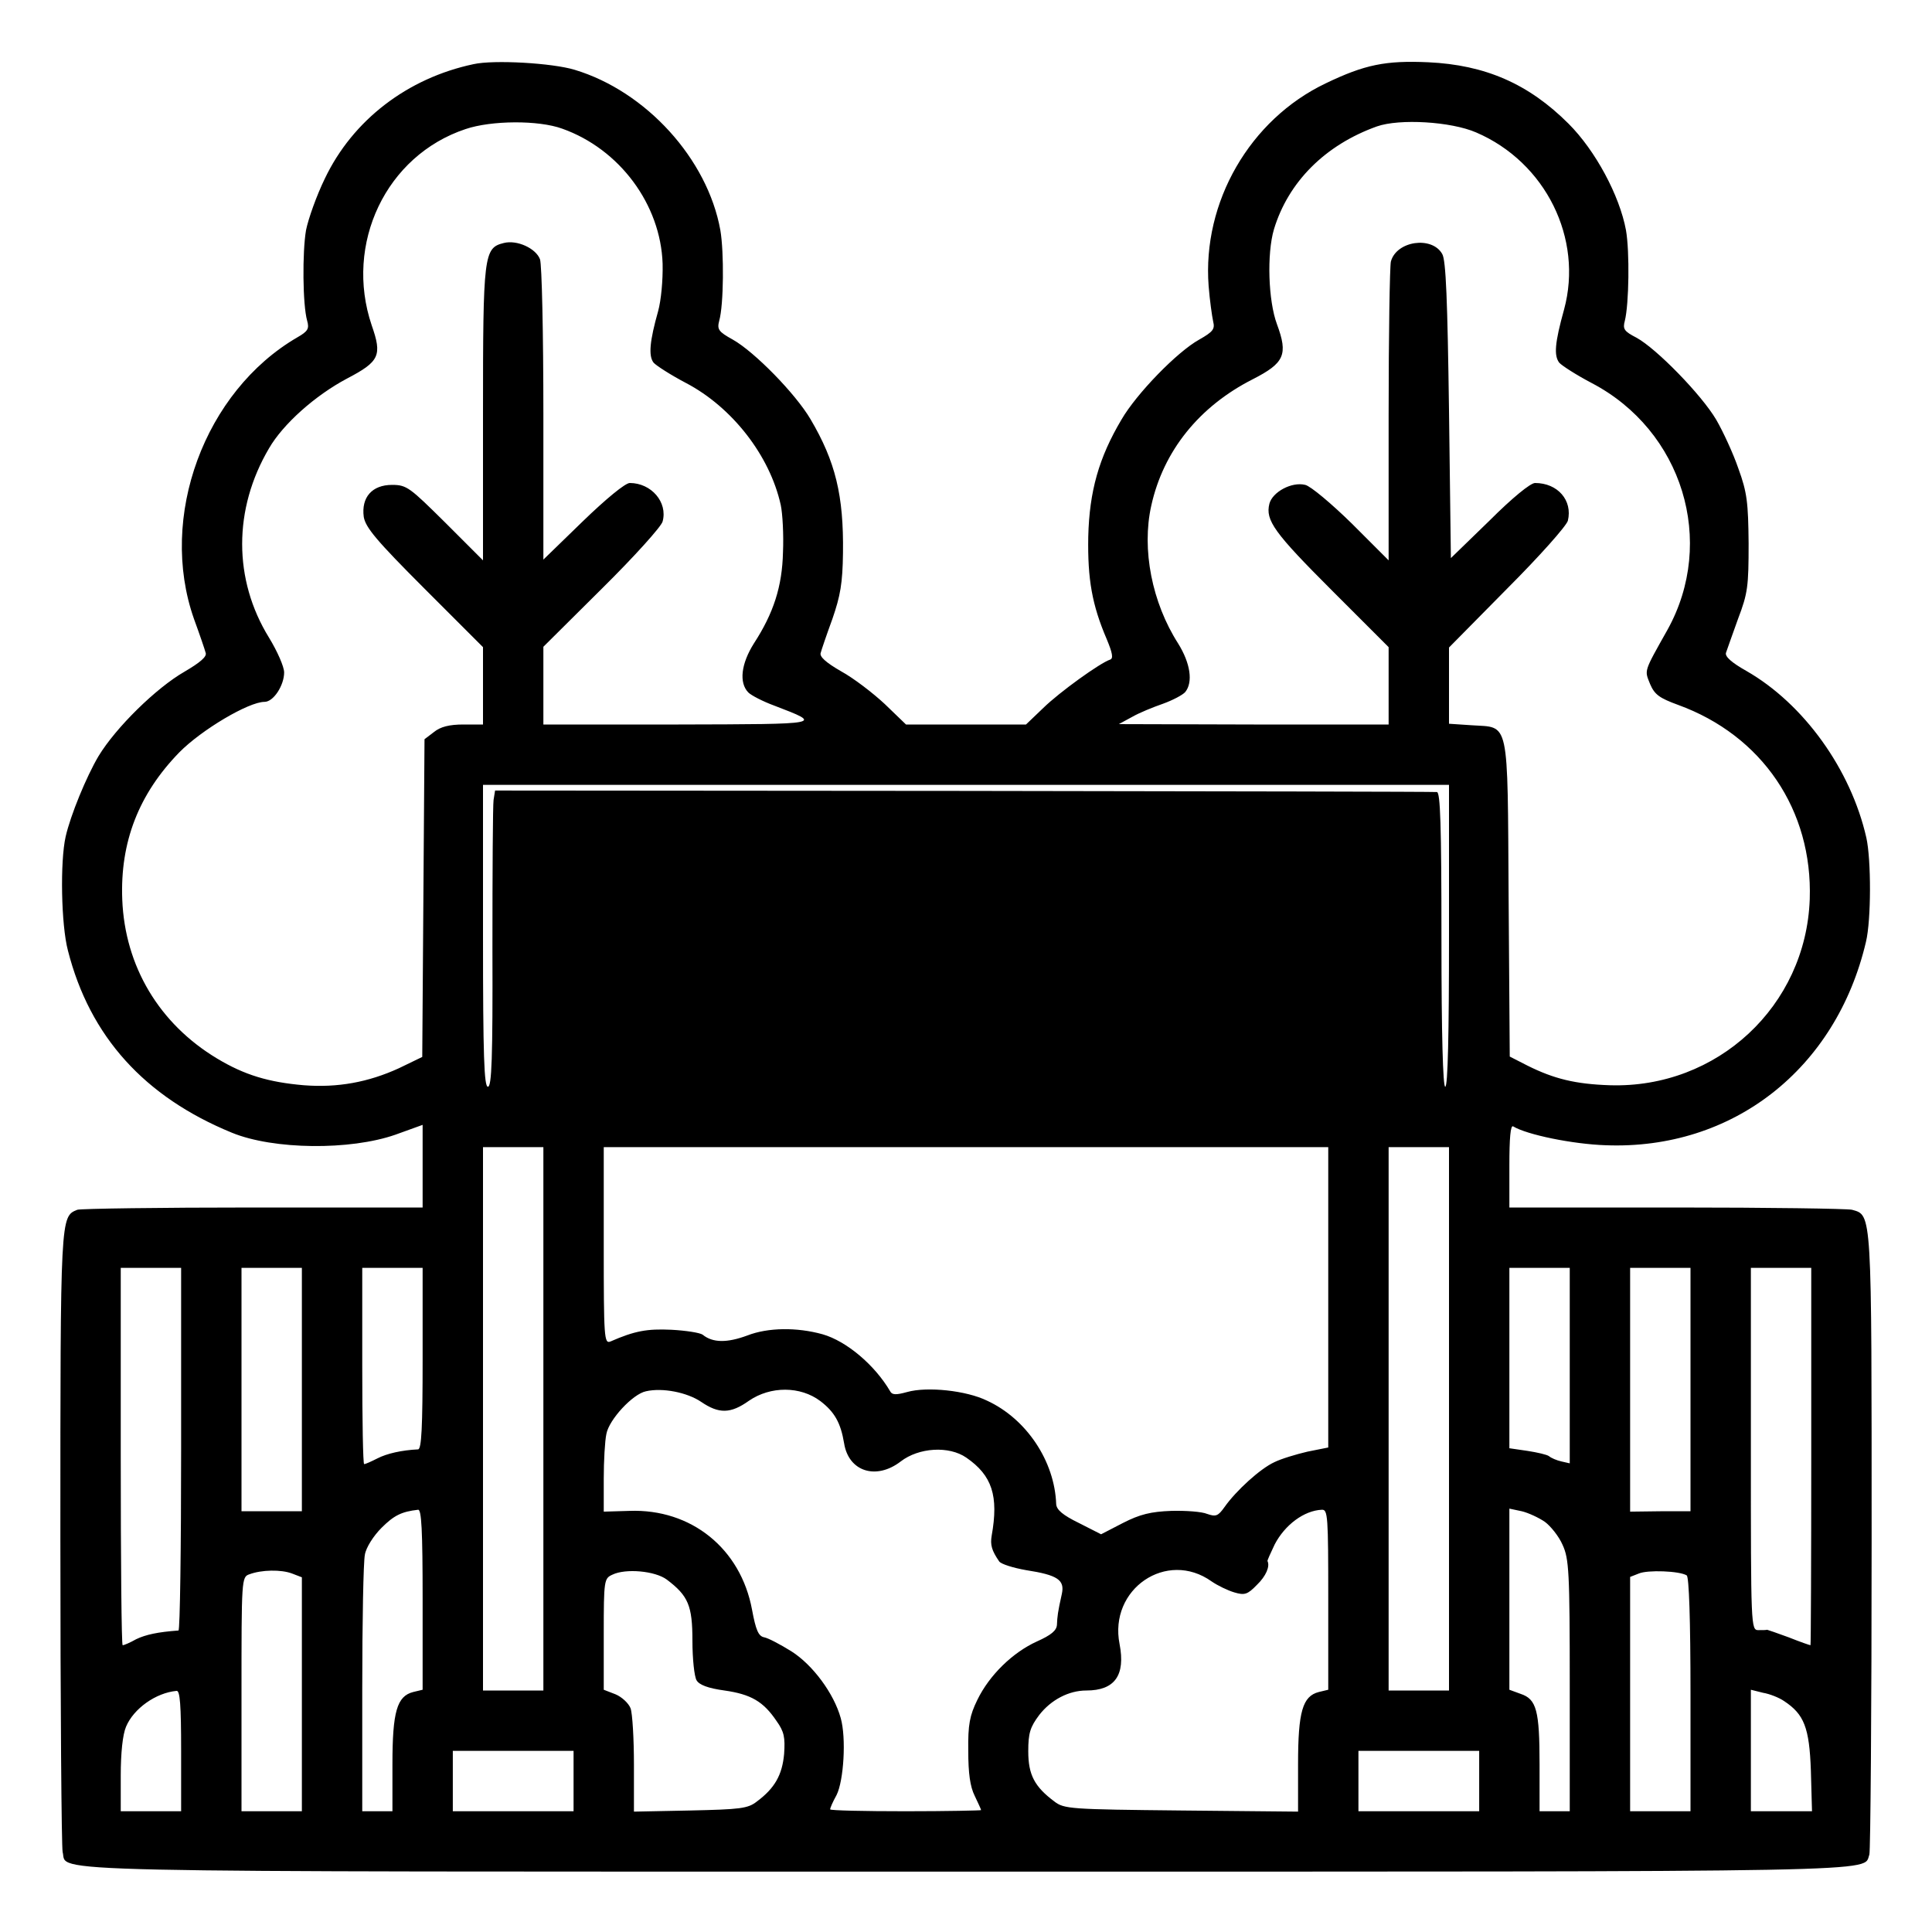 <?xml version="1.0" standalone="no"?>
<!DOCTYPE svg PUBLIC "-//W3C//DTD SVG 20010904//EN"
 "http://www.w3.org/TR/2001/REC-SVG-20010904/DTD/svg10.dtd">
<svg version="1.0" xmlns="http://www.w3.org/2000/svg"
 width="512pt" height="512pt" viewBox="0 0 512 512"
 preserveAspectRatio="xMidYMid meet">
<g transform="translate(0,512) scale(0.1,-0.1)"
fill="#000000" stroke="none">
<path d="M1255 4950 c-175 -37 -320 -148 -394 -303 -22 -45 -44 -107 -50 -137
-10 -58 -9 -198 3 -240 6 -21 2 -28 -26 -44 -246 -143 -369 -476 -274 -746 15
-41 29 -82 31 -90 4 -10 -15 -26 -56 -50 -75 -43 -182 -148 -228 -224 -32 -54
-74 -156 -87 -213 -15 -66 -12 -234 6 -302 58 -228 203 -388 435 -483 110 -45
313 -47 433 -5 l72 26 0 -110 0 -109 -449 0 c-247 0 -457 -3 -466 -6 -45 -18
-45 -14 -45 -871 0 -444 3 -818 6 -831 15 -55 -133 -52 2394 -52 2491 0 2376
-2 2394 45 3 9 6 383 6 831 0 880 1 863 -52 878 -13 3 -222 6 -465 6 l-443 0
0 111 c0 73 3 108 10 104 36 -22 157 -47 245 -50 337 -13 611 202 690 539 14
58 14 218 1 276 -41 181 -166 355 -318 442 -39 22 -57 38 -54 48 3 8 17 49 32
90 26 68 28 87 28 200 -1 108 -4 135 -27 198 -14 41 -41 99 -59 130 -39 66
-158 188 -211 217 -33 17 -37 23 -31 45 11 44 13 183 3 240 -17 92 -81 211
-152 282 -106 106 -221 156 -372 163 -113 5 -168 -6 -272 -56 -201 -96 -327
-315 -310 -537 3 -38 9 -80 12 -94 5 -20 0 -27 -37 -48 -58 -32 -166 -143
-206 -212 -60 -101 -85 -190 -88 -310 -2 -113 10 -181 49 -272 15 -36 18 -51
9 -54 -27 -9 -134 -86 -177 -128 l-46 -44 -159 0 -159 0 -56 54 c-31 29 -83
69 -116 87 -40 23 -58 39 -54 49 2 8 16 49 31 90 21 61 27 94 28 175 2 152
-20 242 -86 354 -40 68 -149 179 -206 211 -38 21 -42 27 -36 50 12 42 13 182
3 240 -34 189 -197 368 -386 425 -59 18 -214 27 -268 15z m235 -171 c152 -54
261 -201 266 -358 1 -44 -4 -97 -12 -126 -22 -78 -26 -118 -12 -136 7 -8 46
-33 86 -54 122 -64 222 -192 251 -323 5 -23 8 -80 6 -125 -2 -91 -25 -162 -77
-242 -34 -54 -40 -104 -15 -130 8 -8 39 -24 69 -35 130 -50 133 -49 -254 -50
l-358 0 0 103 0 103 155 154 c86 85 158 165 161 178 14 51 -30 102 -87 102
-12 0 -63 -42 -125 -102 l-104 -101 0 386 c0 212 -4 397 -9 410 -11 29 -61 52
-96 43 -53 -13 -55 -31 -55 -453 l0 -388 -100 100 c-94 93 -102 100 -141 100
-53 0 -82 -33 -75 -85 5 -28 33 -62 161 -190 l155 -155 0 -103 0 -102 -52 0
c-37 0 -61 -6 -78 -20 l-25 -19 -3 -421 -3 -421 -62 -30 c-81 -37 -162 -52
-252 -45 -93 8 -157 27 -230 71 -153 92 -244 244 -251 421 -6 153 44 280 151
390 59 60 184 134 226 134 24 0 52 44 52 78 0 15 -18 56 -40 92 -95 154 -95
341 0 502 37 64 122 140 207 185 86 45 93 61 65 141 -73 216 38 450 249 520
68 23 193 24 256 1z m2422 -10 c184 -79 284 -281 233 -469 -25 -90 -27 -122
-13 -141 7 -8 46 -33 86 -54 241 -126 331 -420 201 -654 -64 -114 -61 -106
-46 -144 12 -28 25 -37 74 -55 223 -81 357 -279 349 -515 -10 -283 -245 -502
-530 -493 -91 3 -148 17 -218 52 l-47 24 -3 420 c-3 482 3 451 -98 458 l-60 4
0 101 0 101 154 156 c86 86 157 166 161 180 13 54 -27 100 -87 100 -12 0 -60
-39 -121 -100 l-102 -99 -5 392 c-4 289 -8 398 -18 414 -27 48 -121 35 -136
-20 -3 -12 -6 -195 -6 -407 l0 -385 -97 97 c-54 53 -110 100 -124 103 -36 9
-87 -19 -95 -50 -11 -44 13 -77 166 -230 l150 -150 0 -102 0 -103 -357 0 -358
1 35 19 c19 11 56 26 82 35 25 9 52 23 59 31 21 26 14 76 -19 129 -69 108 -97
249 -71 365 32 145 127 263 269 335 84 43 94 65 64 146 -23 62 -27 186 -8 251
38 126 136 224 273 273 60 21 196 13 263 -16z m-72 -2129 c0 -260 -3 -400 -10
-400 -6 0 -10 137 -10 390 0 305 -3 390 -12 391 -7 1 -572 2 -1255 3 l-1241 1
-4 -25 c-2 -14 -3 -190 -3 -392 1 -294 -2 -368 -12 -368 -10 0 -13 80 -13 400
l0 400 1280 0 1280 0 0 -400z m-2400 -1280 l0 -720 -80 0 -80 0 0 720 0 720
80 0 80 0 0 -720z m2080 322 l0 -398 -55 -11 c-30 -7 -70 -19 -88 -28 -37 -17
-101 -75 -132 -119 -17 -24 -23 -26 -46 -18 -14 6 -57 9 -95 8 -54 -2 -83 -9
-128 -32 l-58 -30 -59 30 c-43 21 -59 35 -60 50 -4 114 -79 226 -183 274 -55
27 -159 38 -212 23 -29 -8 -40 -8 -45 2 -41 70 -116 133 -179 151 -68 19 -145
18 -199 -3 -54 -20 -92 -20 -119 2 -7 5 -44 11 -83 13 -64 3 -97 -3 -161 -31
-17 -7 -18 9 -18 254 l0 261 960 0 960 0 0 -398z m320 -322 l0 -720 -80 0 -80
0 0 720 0 720 80 0 80 0 0 -720z m-3360 -80 c0 -264 -3 -480 -7 -481 -55 -4
-87 -11 -112 -23 -16 -9 -32 -16 -36 -16 -3 0 -5 225 -5 500 l0 500 80 0 80 0
0 -480z m320 158 l0 -323 -80 0 -80 0 0 323 0 322 80 0 80 0 0 -322z m320 82
c0 -185 -3 -240 -12 -241 -43 -2 -83 -11 -108 -24 -16 -8 -31 -15 -35 -15 -3
0 -5 117 -5 260 l0 260 80 0 80 0 0 -240z m3040 -19 l0 -259 -22 5 c-13 3 -27
9 -33 14 -5 4 -31 10 -57 14 l-48 7 0 239 0 239 80 0 80 0 0 -259z m320 -63
l0 -323 -80 0 -80 -1 0 323 0 323 80 0 80 0 0 -322z m320 -178 c0 -275 -1
-500 -2 -500 -2 0 -28 9 -58 21 -30 11 -56 20 -57 20 -2 -1 -12 -1 -23 -1 -20
0 -20 7 -20 480 l0 480 80 0 80 0 0 -500z m-2942 145 c47 -32 78 -32 127 3 57
39 136 39 189 -1 38 -29 54 -58 63 -112 12 -75 85 -98 150 -48 48 37 128 42
174 10 68 -47 86 -101 67 -207 -4 -24 0 -39 20 -68 5 -7 37 -17 71 -23 84 -13
103 -26 95 -63 -11 -49 -12 -60 -13 -82 -1 -15 -15 -27 -53 -44 -64 -29 -126
-89 -158 -155 -20 -41 -25 -65 -24 -135 0 -60 5 -95 17 -119 9 -19 17 -36 17
-38 0 -1 -90 -3 -200 -3 -110 0 -200 2 -200 5 0 4 7 20 17 38 19 38 26 151 11
204 -18 65 -74 141 -131 177 -29 18 -61 35 -72 37 -15 3 -22 19 -32 73 -30
162 -161 268 -325 262 l-68 -2 0 87 c0 47 3 101 7 119 7 38 70 106 105 113 44
10 109 -3 146 -28z m-738 -524 l0 -239 -25 -6 c-43 -11 -55 -52 -55 -191 l0
-125 -40 0 -40 0 0 324 c0 178 3 338 7 356 3 19 23 50 44 71 33 33 53 43 97
48 9 1 12 -53 12 -238z m2400 0 l0 -239 -25 -6 c-43 -11 -55 -52 -55 -191 l0
-126 -309 3 c-295 3 -311 4 -337 24 -52 39 -69 70 -69 133 0 48 5 64 29 96 31
40 78 65 125 65 75 0 104 40 88 123 -29 146 125 251 244 166 16 -11 43 -24 60
-29 27 -8 35 -6 60 20 24 23 35 49 28 63 -1 1 8 21 19 44 27 52 78 90 125 92
16 1 17 -17 17 -238z m574 206 c15 -11 37 -38 47 -61 17 -37 19 -71 19 -373
l0 -333 -40 0 -40 0 0 124 c0 143 -8 173 -50 187 l-30 11 0 240 0 240 33 -7
c17 -4 45 -17 61 -28z m-3320 -137 l26 -10 0 -310 0 -310 -80 0 -80 0 0 310
c0 305 0 311 21 318 32 12 84 13 113 2z m993 -16 c57 -43 68 -69 68 -162 0
-48 5 -95 11 -105 7 -12 30 -21 74 -27 70 -10 103 -29 138 -81 20 -28 23 -43
20 -87 -5 -56 -25 -91 -72 -126 -24 -19 -44 -21 -177 -24 l-149 -3 0 125 c0
68 -4 136 -9 149 -5 13 -23 30 -40 37 l-31 12 0 148 c0 143 1 147 23 157 35
17 113 10 144 -13z m2703 11 c6 -4 10 -114 10 -316 l0 -309 -80 0 -80 0 0 310
0 311 23 9 c23 10 108 7 127 -5z m-3990 -465 l0 -160 -80 0 -80 0 0 95 c0 59
5 108 14 129 20 48 79 90 134 95 9 1 12 -37 12 -159z m4248 132 c53 -35 67
-70 71 -184 l3 -108 -81 0 -81 0 0 161 0 161 32 -8 c18 -3 43 -13 56 -22z
m-3208 -212 l0 -80 -160 0 -160 0 0 80 0 80 160 0 160 0 0 -80z m2400 0 l0
-80 -160 0 -160 0 0 80 0 80 160 0 160 0 0 -80z"/>
</g>
</svg>
